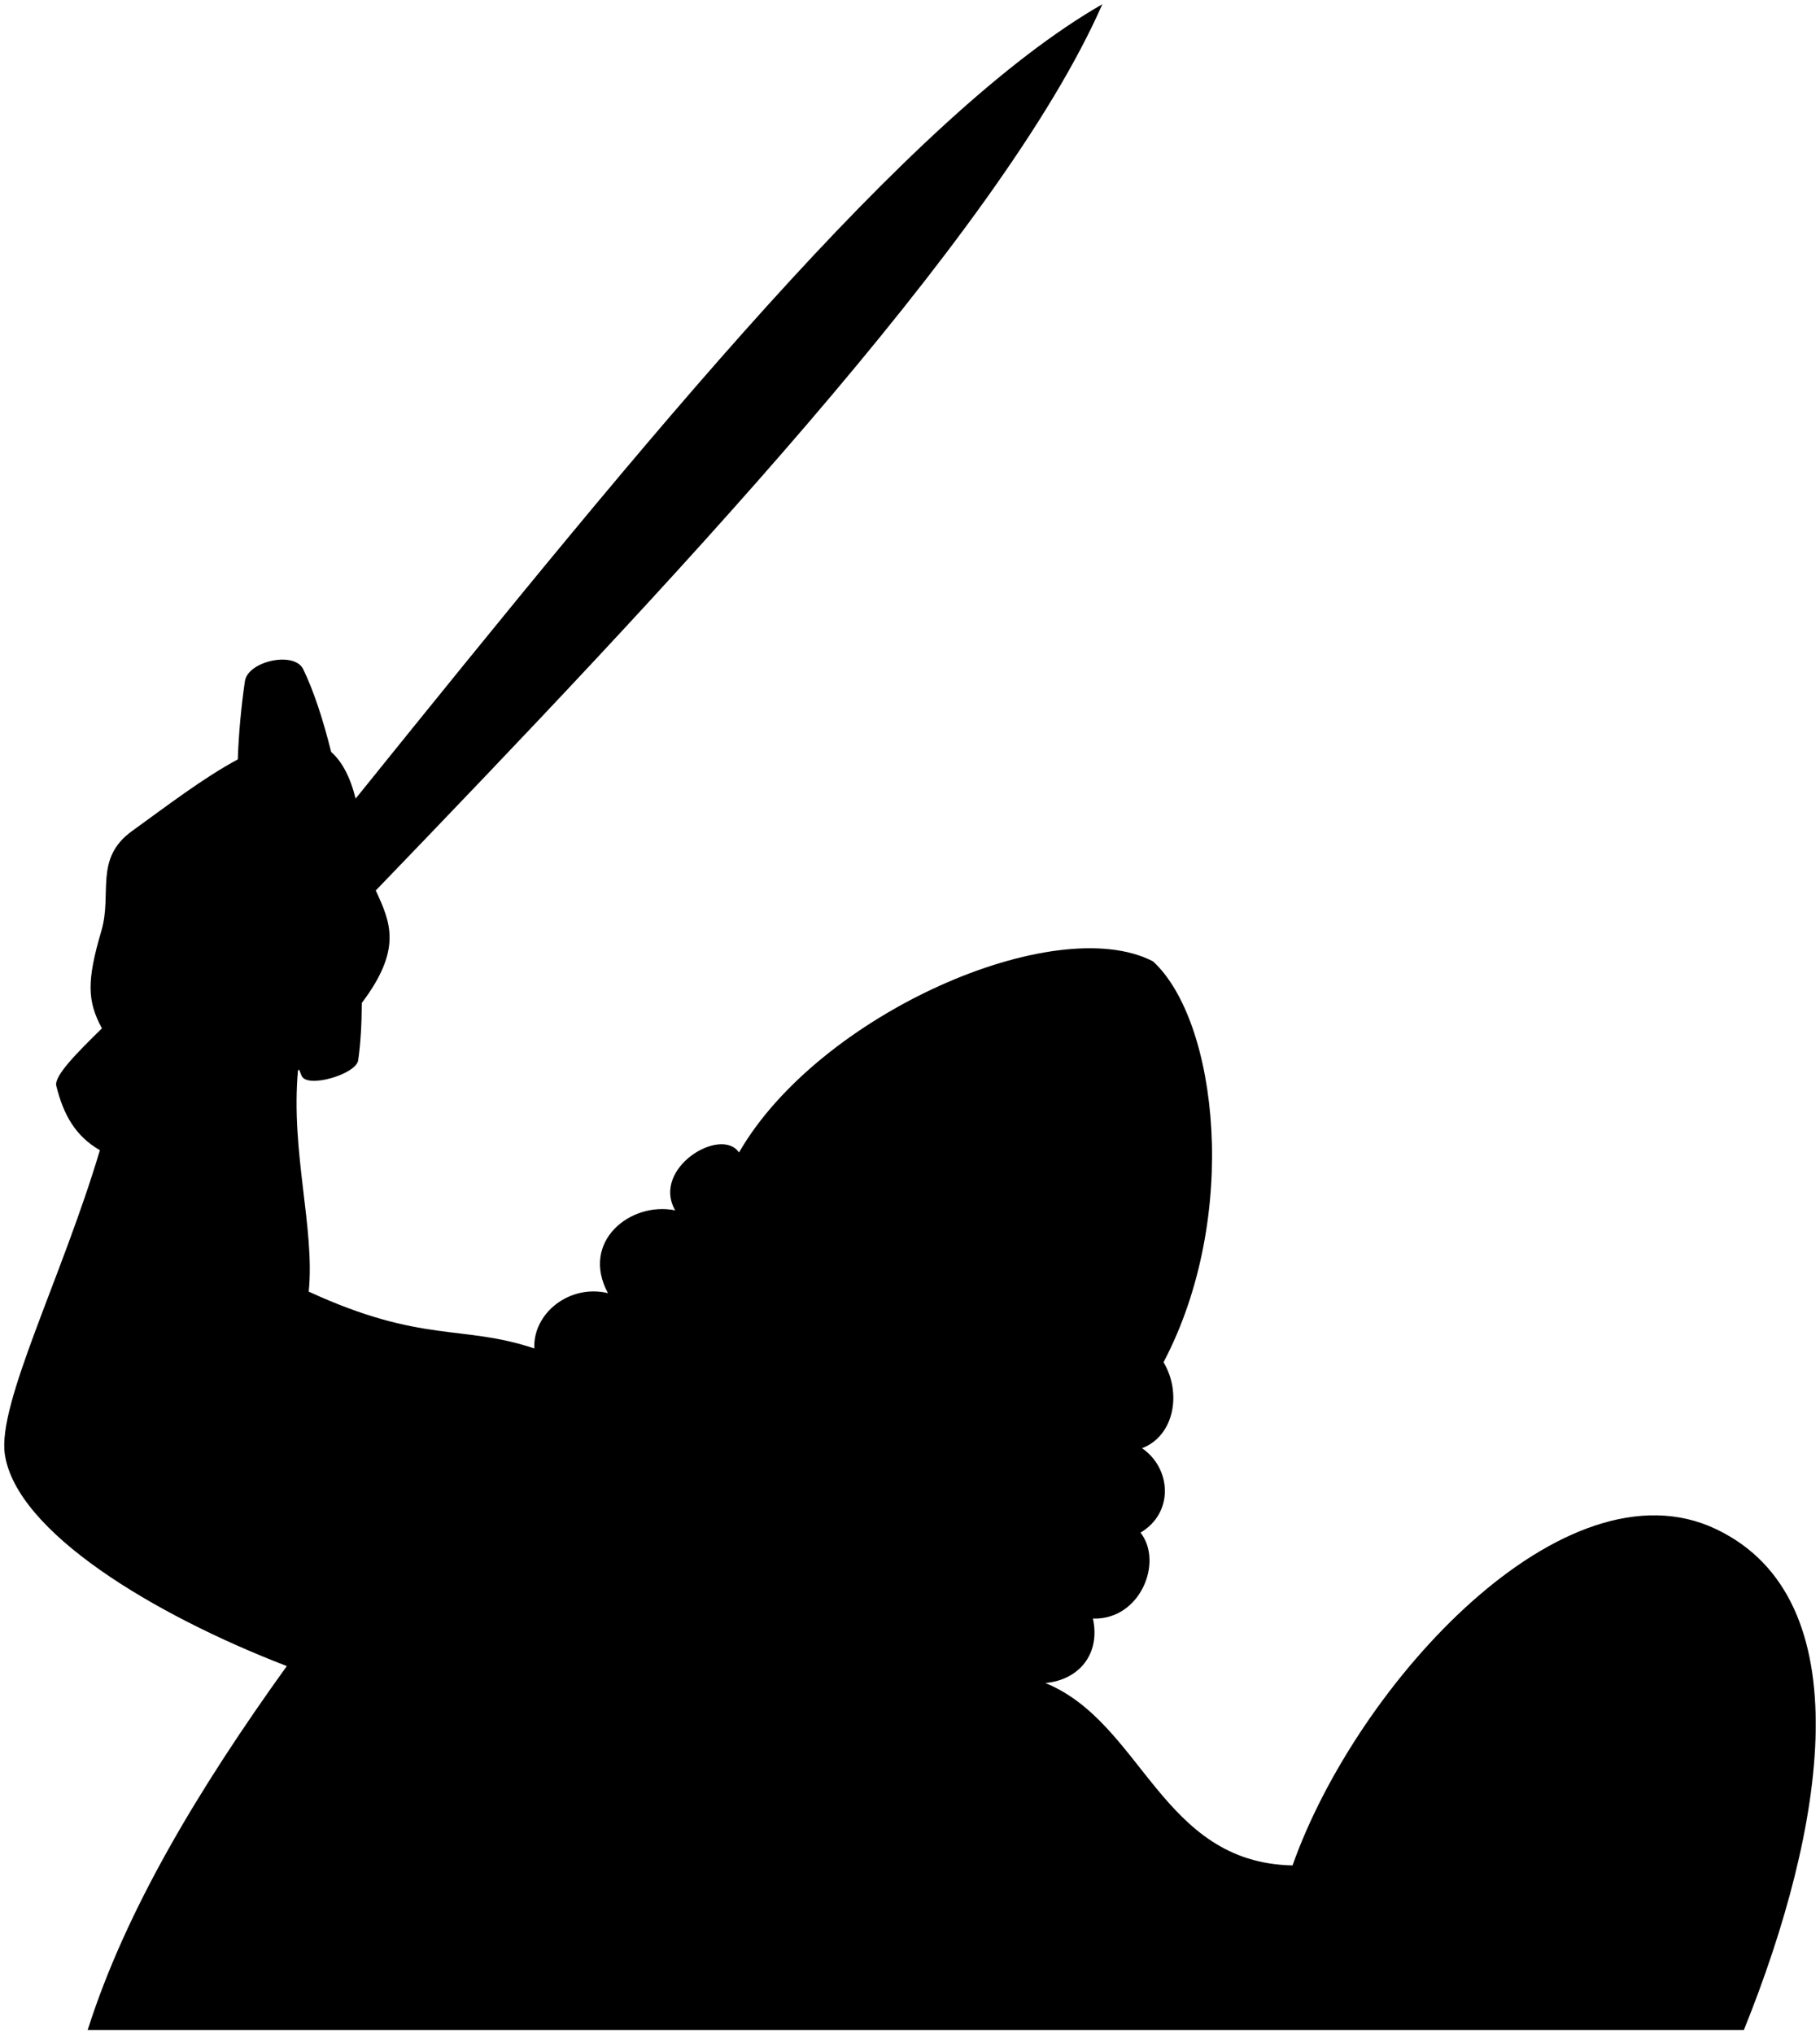 <svg viewBox="0 0 215 240.22">
  <path class="shadowDark" d="M202.73,180.58c-17.91-8.54-42.42,18.18-50.04,39.71-15.53-.31-17.69-16.84-29.2-21.54,3.99-.36,6.53-3.44,5.62-7.61,5.62,.18,8.34-6.71,5.62-10.15,3.99-2.36,3.63-7.61,.18-9.97,3.81-1.45,4.71-6.53,2.54-10.15,9.07-17.22,6.4-40.31-1.24-47.34-11.57-5.99-39.48,6.2-48.91,22.57-2.13-3.13-10.38,1.85-7.54,6.83-5.3-1.07-11.23,3.7-7.94,9.78-4.53-1.09-8.88,2.36-8.7,6.53-8.57-2.86-13.23-.54-26.65-6.71,.75-7.48-2.14-16.44-1.27-26.11,.04-.04,.08-.08,.13-.12,.1,.25,.19,.49,.3,.74,.64,1.53,6.44-.18,6.68-1.82,.28-1.91,.42-4.22,.43-6.78,4.81-6.37,3.39-9.52,1.65-13.28C78.03,70.22,118.13,28.02,130.22,.5c-22.77,13.07-53.2,50.41-88.21,93.81-.66-2.65-1.65-4.42-2.89-5.51-.95-3.82-2.06-7.21-3.3-9.77-1.04-2.17-6.54-.97-6.89,1.42-.45,3.1-.73,6.17-.84,9.23-4.07,2.18-8.47,5.56-12.48,8.45-4.53,3.26-2.33,7.38-3.63,11.78-1.76,5.97-1.67,8.32,.06,11.53-2.86,2.81-5.69,5.61-5.39,6.8,.86,3.43,2.26,5.92,5.15,7.59C7.32,150.87-.31,165.73,.57,171.73c1.34,9.15,17.51,18.93,33.31,25.02-10.41,14.48-19.04,28.85-23.52,42.97H206.01c9.64-23.88,14.07-50.87-3.28-59.14Z"/>
</svg>